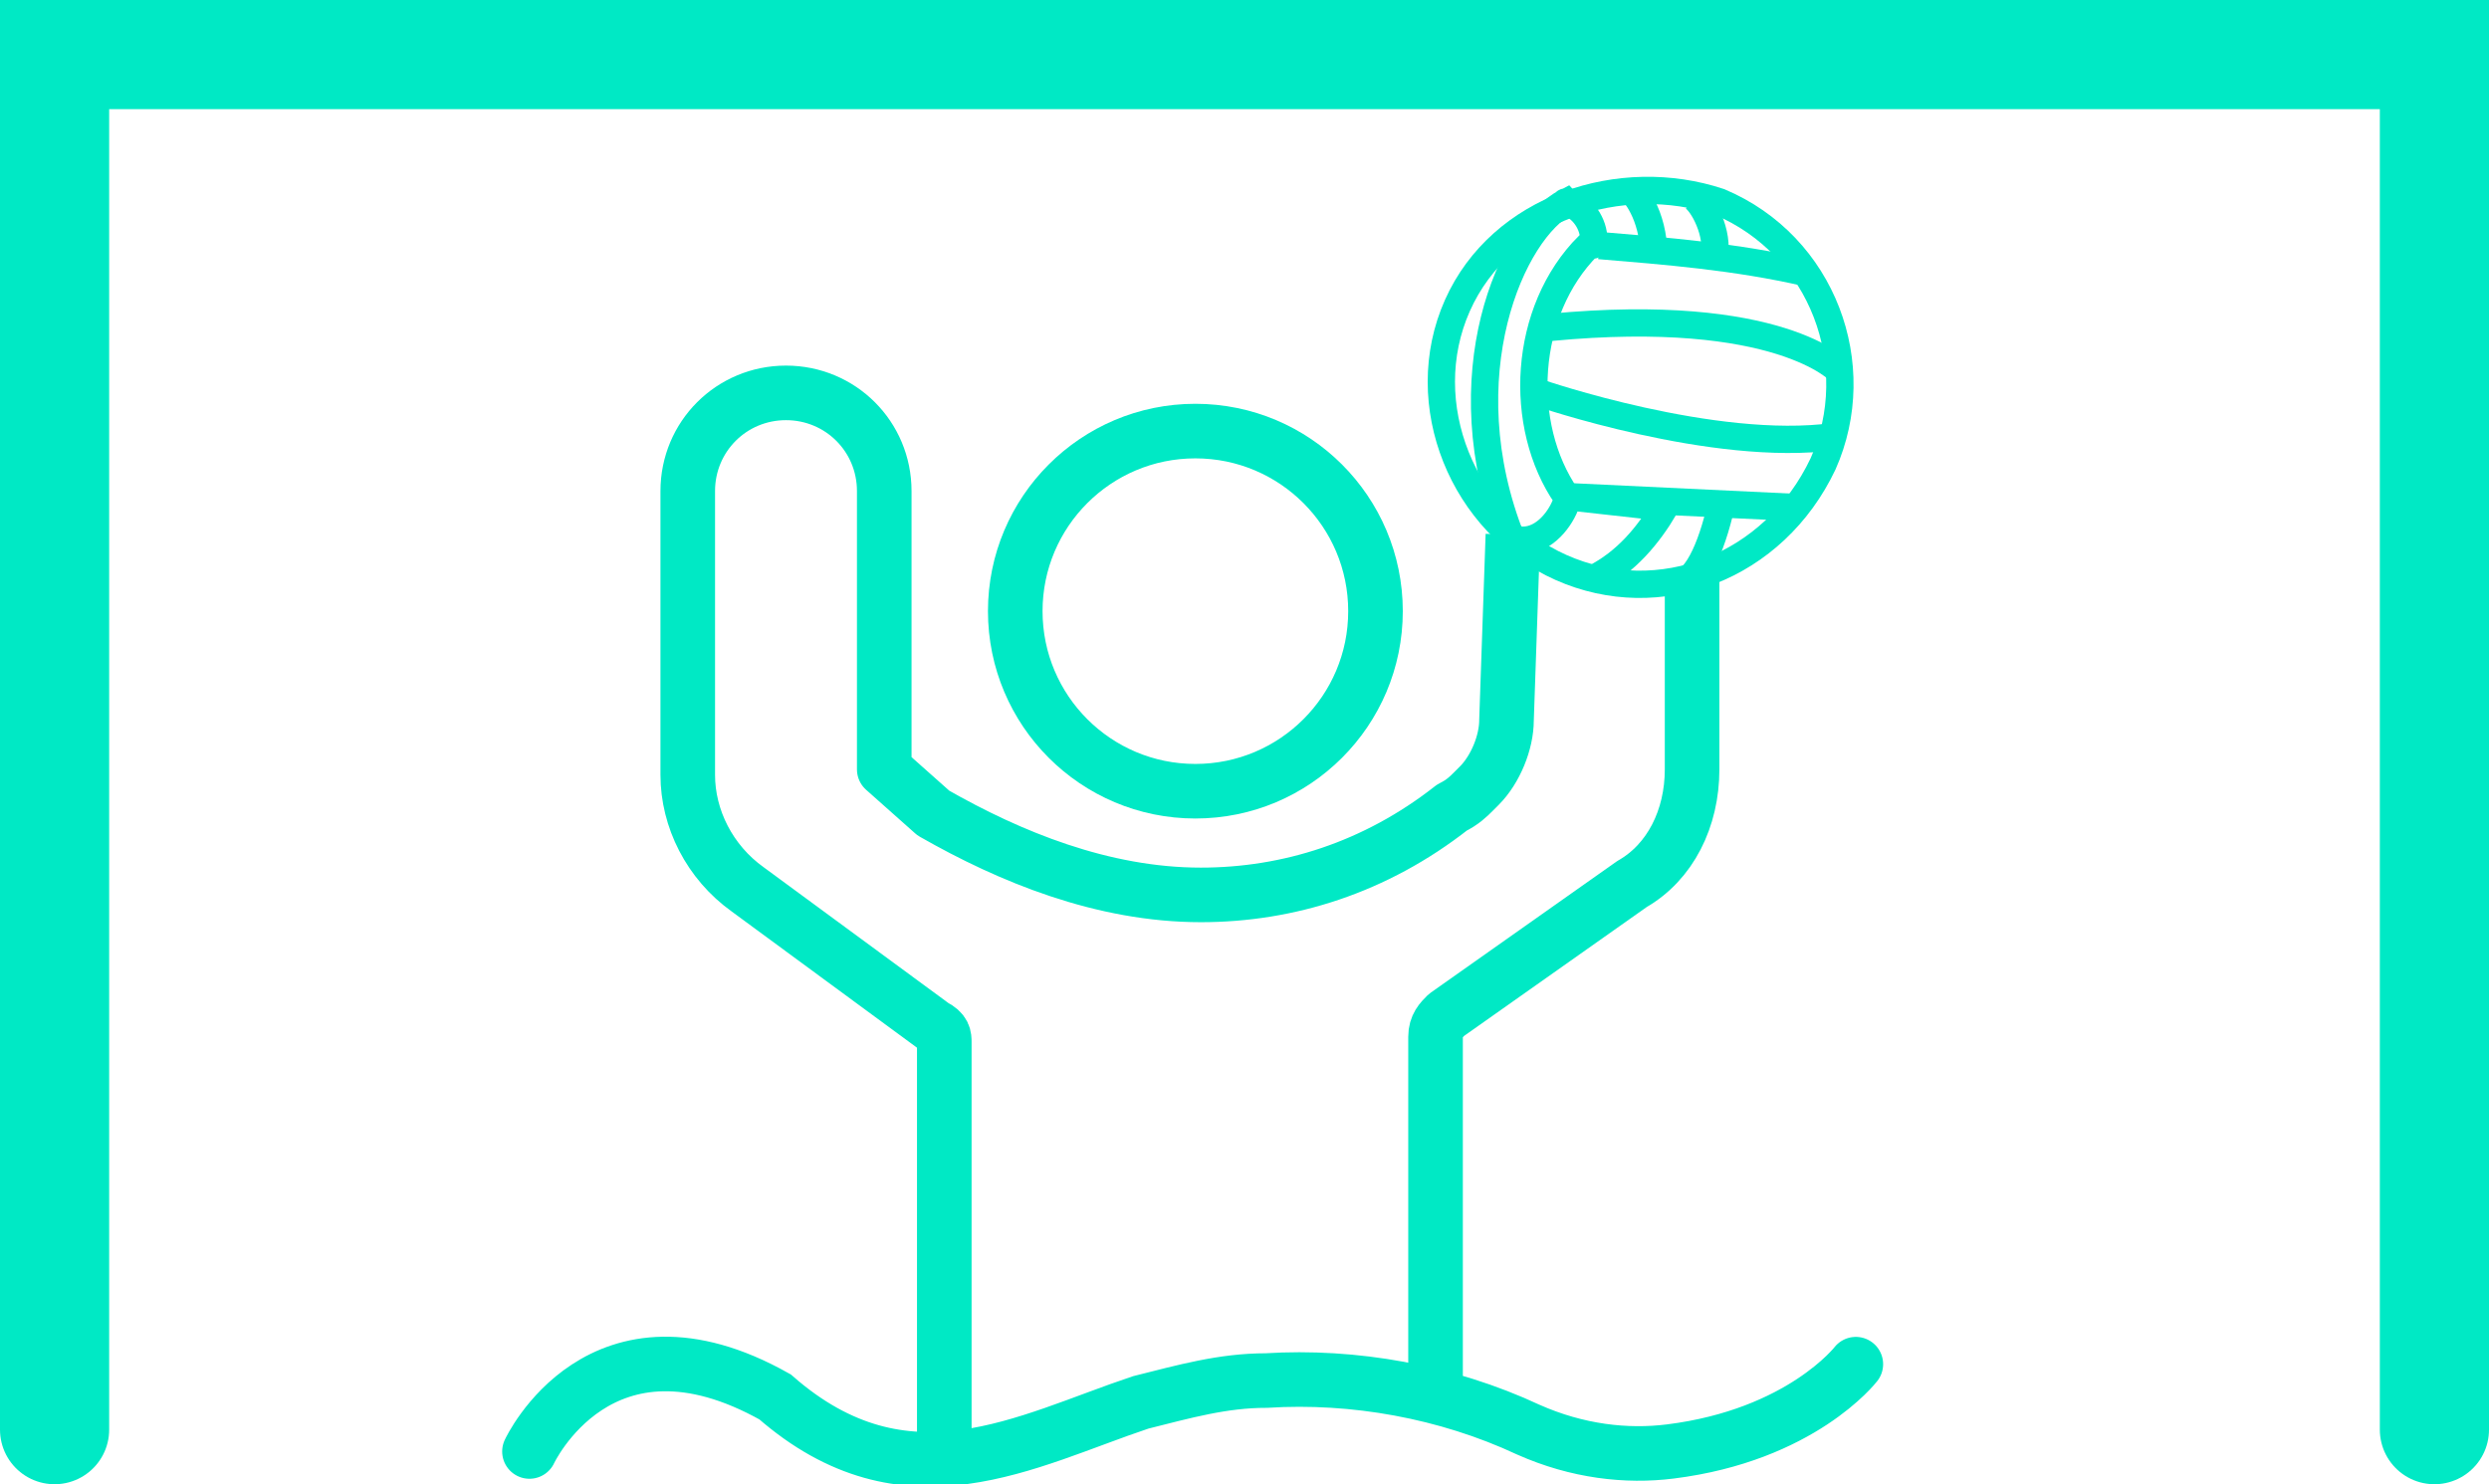 <?xml version="1.0" encoding="utf-8"?>
<!-- Generator: Adobe Illustrator 25.4.1, SVG Export Plug-In . SVG Version: 6.00 Build 0)  -->
<svg version="1.1" id="Capa_1" xmlns="http://www.w3.org/2000/svg" xmlns:xlink="http://www.w3.org/1999/xlink" x="0px" y="0px"
	 viewBox="0 0 45.6 27.2" style="enable-background:new 0 0 45.6 27.2;" xml:space="preserve">
<style type="text/css">
	.st0{fill:none;stroke:#00E9C5;stroke-width:2;stroke-linecap:round;stroke-miterlimit:10;}
	.st1{fill:none;stroke:#00E9C5;stroke-linecap:round;stroke-miterlimit:10;}
	.st2{fill:none;stroke:#00E9C5;stroke-linecap:square;stroke-linejoin:round;stroke-miterlimit:10;}
	.st3{fill:none;stroke:#00E9C5;stroke-width:0.279;stroke-linecap:round;stroke-miterlimit:10;}
	.st4{fill:none;stroke:#00E9C5;stroke-width:0.5;stroke-miterlimit:10;}
</style>
<g id="Iconos">
	<polyline id="Portería" class="st0" points="1,26.2 1,1 44.6,1 44.6,26.2 	"/>
</g>
<g id="Iconos_00000165939626999713684750000014526845545373487520_">
	<circle class="st1" cx="21.9" cy="11.2" r="3.3"/>
	<path class="st1" d="M9.7,26.6c0,0,1.3-2.8,4.5-1c2.4,2.1,4.6,0.8,6.7,0.1c0.8-0.2,1.5-0.4,2.3-0.4c1.6-0.1,3.3,0.2,4.8,0.9
		c0.9,0.4,1.8,0.5,2.6,0.4C33,26.3,34,25,34,25"/>
</g>
<path class="st2" d="M27.7,10.3l-0.1,2.9c0,0.4-0.2,0.9-0.5,1.2L27,14.5c-0.1,0.1-0.2,0.2-0.4,0.3c-1.4,1.1-3,1.6-4.6,1.6l0,0
	c-1.8,0-3.5-0.7-4.9-1.5l-0.9-0.8V9c0-1-0.8-1.8-1.8-1.8l0,0c-1,0-1.8,0.8-1.8,1.8v5.2c0,0.8,0.4,1.6,1.1,2.1l3.4,2.5
	c0.2,0.1,0.2,0.2,0.2,0.3v7.2"/>
<path class="st2" d="M26.3,25.3v-6.3c0-0.2,0.1-0.3,0.2-0.4l3.4-2.4c0.7-0.4,1.1-1.2,1.1-2.1v-3.1"/>
<g id="Iconos_00000081648454471392247830000018394686975358410910_">
	<g id="Balón">
		<path class="st3" d="M30.6,10.5"/>
		<path class="st3" d="M32.1,10.5"/>
	</g>
</g>
<g id="Iconos_00000017484027156199532800000012528609287975629717_">
	<g id="Balón_00000100378954288448991550000002115177197916929936_">
		<path class="st4" d="M31.5,3.7c1.9,0.8,2.7,3,1.9,4.8c-0.9,1.9-3,2.7-4.8,1.9s-2.7-3-1.9-4.8S29.7,3.1,31.5,3.7z"/>
		<path class="st4" d="M28.7,3.7c0.3,0.1,0.5,0.4,0.5,0.7c0,0.1,0,0.1-0.1,0.1c-1.2,1.2-1.3,3.3-0.4,4.6c0.1,0,0,0,0,0.1
			c-0.1,0.3-0.4,0.7-0.8,0.7c-0.1,0-0.1,0.1-0.2,0C26.5,6.9,27.7,4.2,28.7,3.7C28.8,3.8,28.6,3.7,28.7,3.7z"/>
		<path class="st4" d="M29.9,3.5c0,0,0.4,0.4,0.4,1.2"/>
		<path class="st4" d="M31,3.6c0.2,0.1,0.5,0.7,0.4,1.1"/>
		<path class="st4" d="M33.1,5c-1.3-0.3-2.6-0.4-3.8-0.5"/>
		<path class="st4" d="M33.7,6.8c0,0-1.1-1.2-5.3-0.8"/>
		<path class="st4" d="M28.2,7.2c0,0,3.2,1.1,5.4,0.8"/>
		<path class="st4" d="M32.9,9.3l-4.2-0.2l1.8,0.2c-0.3,0.5-0.7,1-1.3,1.3"/>
		<path class="st4" d="M31.5,9.4c-0.2,0.8-0.5,1.4-0.9,1.3"/>
	</g>
</g>
</svg>
